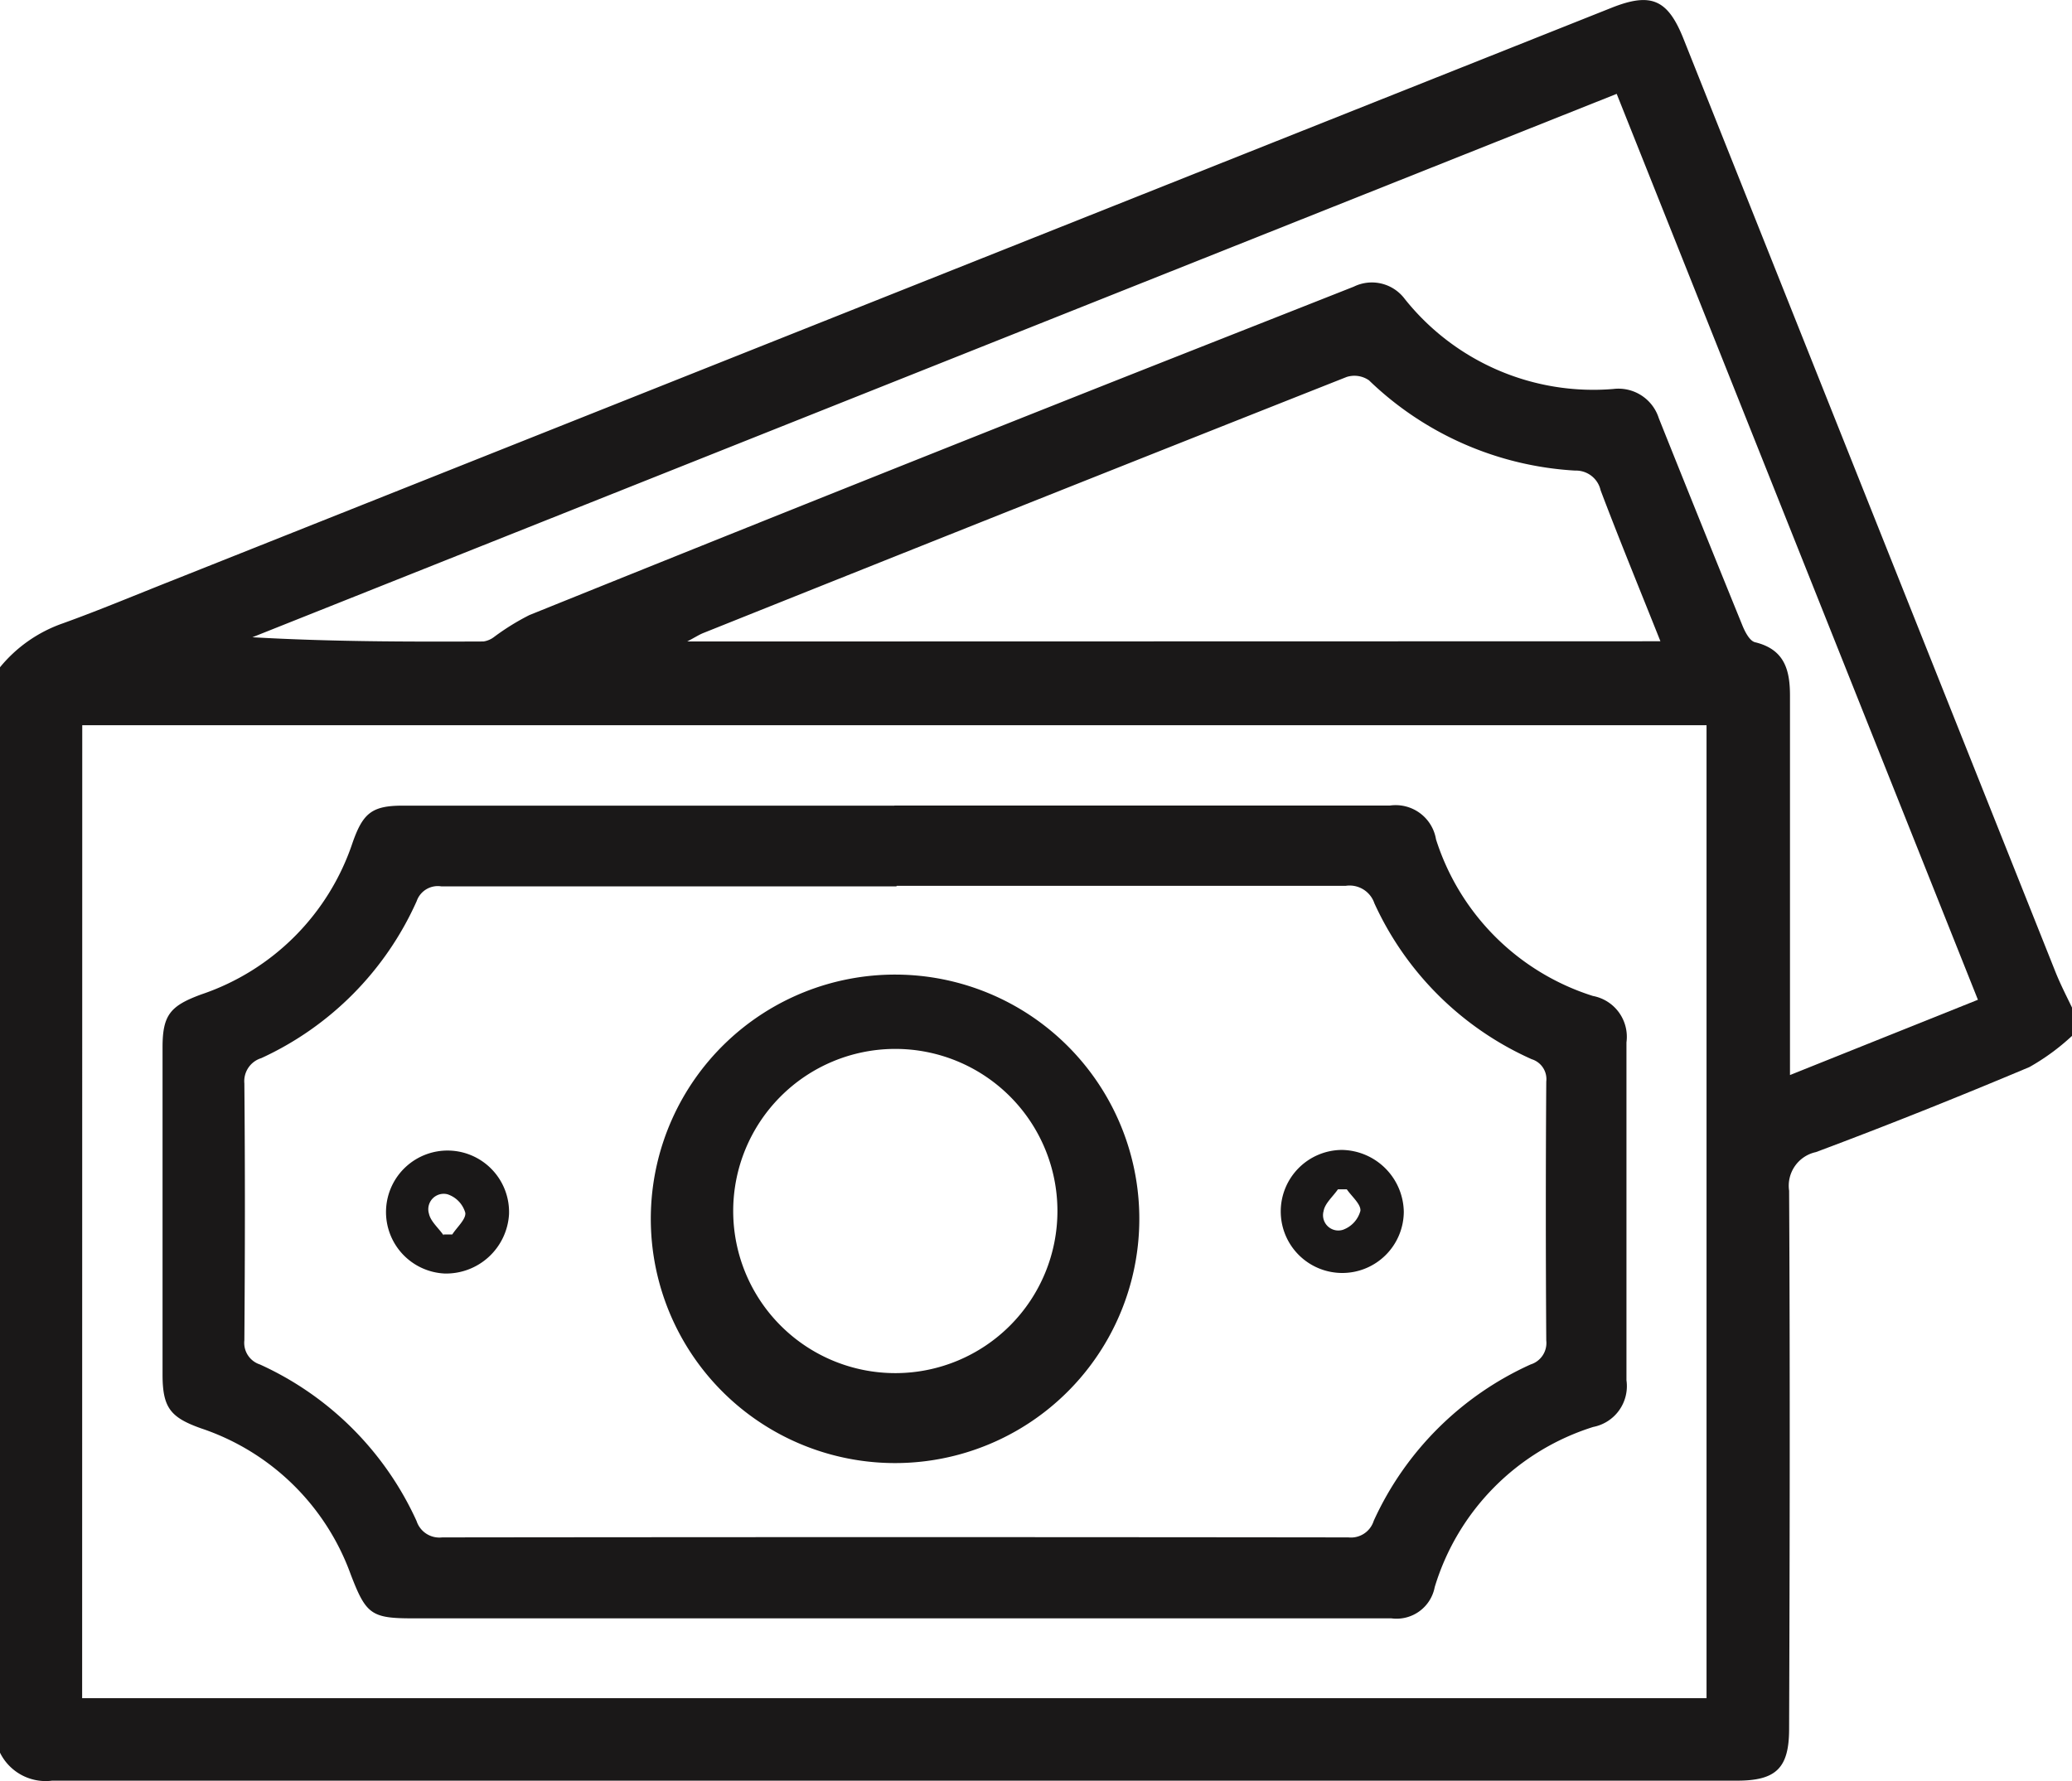 <svg xmlns="http://www.w3.org/2000/svg" xmlns:xlink="http://www.w3.org/1999/xlink" width="19.095" height="16.417" viewBox="0 0 19.095 16.417">
  <defs>
    <clipPath id="clip-path">
      <rect id="Rectangle_23" data-name="Rectangle 23" width="19.095" height="16.417" fill="none"/>
    </clipPath>
  </defs>
  <g id="Group_30" data-name="Group 30" clip-path="url(#clip-path)">
    <path id="Path_26" data-name="Path 26" d="M0,16.151v-10a1.3,1.3,0,0,1,.58-.406c.344-.124.681-.266,1.021-.4L14.852.072c.364-.145.518-.079.663.284q1.714,4.3,3.428,8.6c.045.113.1.22.153.33v.261a2.055,2.055,0,0,1-.392.287c-.651.274-1.307.537-1.968.784a.317.317,0,0,0-.247.356c.009,1.653.006,3.306,0,4.959,0,.362-.119.478-.481.478q-7.764,0-15.527,0A.469.469,0,0,1,0,16.151m.758-.5H15.728V6.684H.759ZM16.494,9.909l1.735-.695L14.9.865,2.327,5.873c.716.041,1.422.042,2.129.039a.211.211,0,0,0,.1-.043,2.214,2.214,0,0,1,.323-.2Q7.3,4.692,9.728,3.728c.916-.364,1.833-.724,2.749-1.086a.378.378,0,0,1,.469.112,2.222,2.222,0,0,0,1.922.831.39.39,0,0,1,.42.269q.383.958.772,1.914c.024.058.066.139.115.151.269.065.322.251.322.492,0,1.088,0,2.175,0,3.263v.236m-1.194-4c-.192-.482-.378-.934-.551-1.391a.233.233,0,0,0-.235-.182,2.98,2.98,0,0,1-1.9-.832.236.236,0,0,0-.205-.031Q9.44,4.65,6.48,5.835c-.039.016-.075.04-.146.077Z" transform="translate(-0.001 0)" fill="#1a1818"/>
    <path id="Path_27" data-name="Path 27" d="M46.834,199.022q2.284,0,4.568,0a.377.377,0,0,1,.424.312,2.217,2.217,0,0,0,1.446,1.443.383.383,0,0,1,.309.428q0,1.557,0,3.114a.383.383,0,0,1-.306.43,2.219,2.219,0,0,0-1.461,1.476.358.358,0,0,1-.4.288H42.389c-.378,0-.425-.041-.565-.405a2.211,2.211,0,0,0-1.379-1.346c-.281-.1-.354-.189-.355-.491q0-1.51,0-3.021c0-.3.073-.383.359-.488a2.215,2.215,0,0,0,1.393-1.4c.095-.269.177-.339.461-.339q2.266,0,4.531,0h0m.019.744q-2.1,0-4.194,0a.206.206,0,0,0-.227.136A2.889,2.889,0,0,1,41,201.35a.222.222,0,0,0-.156.233c.007.789.006,1.578,0,2.368a.209.209,0,0,0,.143.222,2.905,2.905,0,0,1,1.444,1.443.221.221,0,0,0,.236.151q4.175-.005,8.351,0a.22.22,0,0,0,.234-.153,2.9,2.9,0,0,1,1.446-1.441.207.207,0,0,0,.144-.221q-.008-1.193,0-2.386a.192.192,0,0,0-.134-.206,2.885,2.885,0,0,1-1.45-1.437.241.241,0,0,0-.264-.161c-1.379,0-2.759,0-4.138,0" transform="translate(-38.592 -191.598)" fill="#1a1818"/>
    <path id="Path_28" data-name="Path 28" d="M160.85,241.306a2.251,2.251,0,0,1,4.5.024,2.251,2.251,0,1,1-4.5-.024m2.255,1.5a1.494,1.494,0,0,0-.006-2.988,1.494,1.494,0,1,0,.006,2.988" transform="translate(-154.851 -230.151)" fill="#1a1818"/>
    <path id="Path_29" data-name="Path 29" d="M95.85,285.3a.567.567,0,1,1,.594-.545.581.581,0,0,1-.594.545m-.009-.36.08,0c.044-.068.128-.141.12-.2a.253.253,0,0,0-.163-.17.142.142,0,0,0-.172.178c.015.072.088.132.135.2" transform="translate(-91.753 -273.563)" fill="#1a1818"/>
    <path id="Path_30" data-name="Path 30" d="M317.64,284.749a.567.567,0,1,1-.57-.57.58.58,0,0,1,.57.57m-.526-.207h-.081c-.046.067-.12.129-.132.2a.141.141,0,0,0,.178.173.257.257,0,0,0,.161-.174c.007-.061-.08-.133-.126-.2" transform="translate(-304.703 -273.581)" fill="#1a1818"/>
  </g>
</svg>
